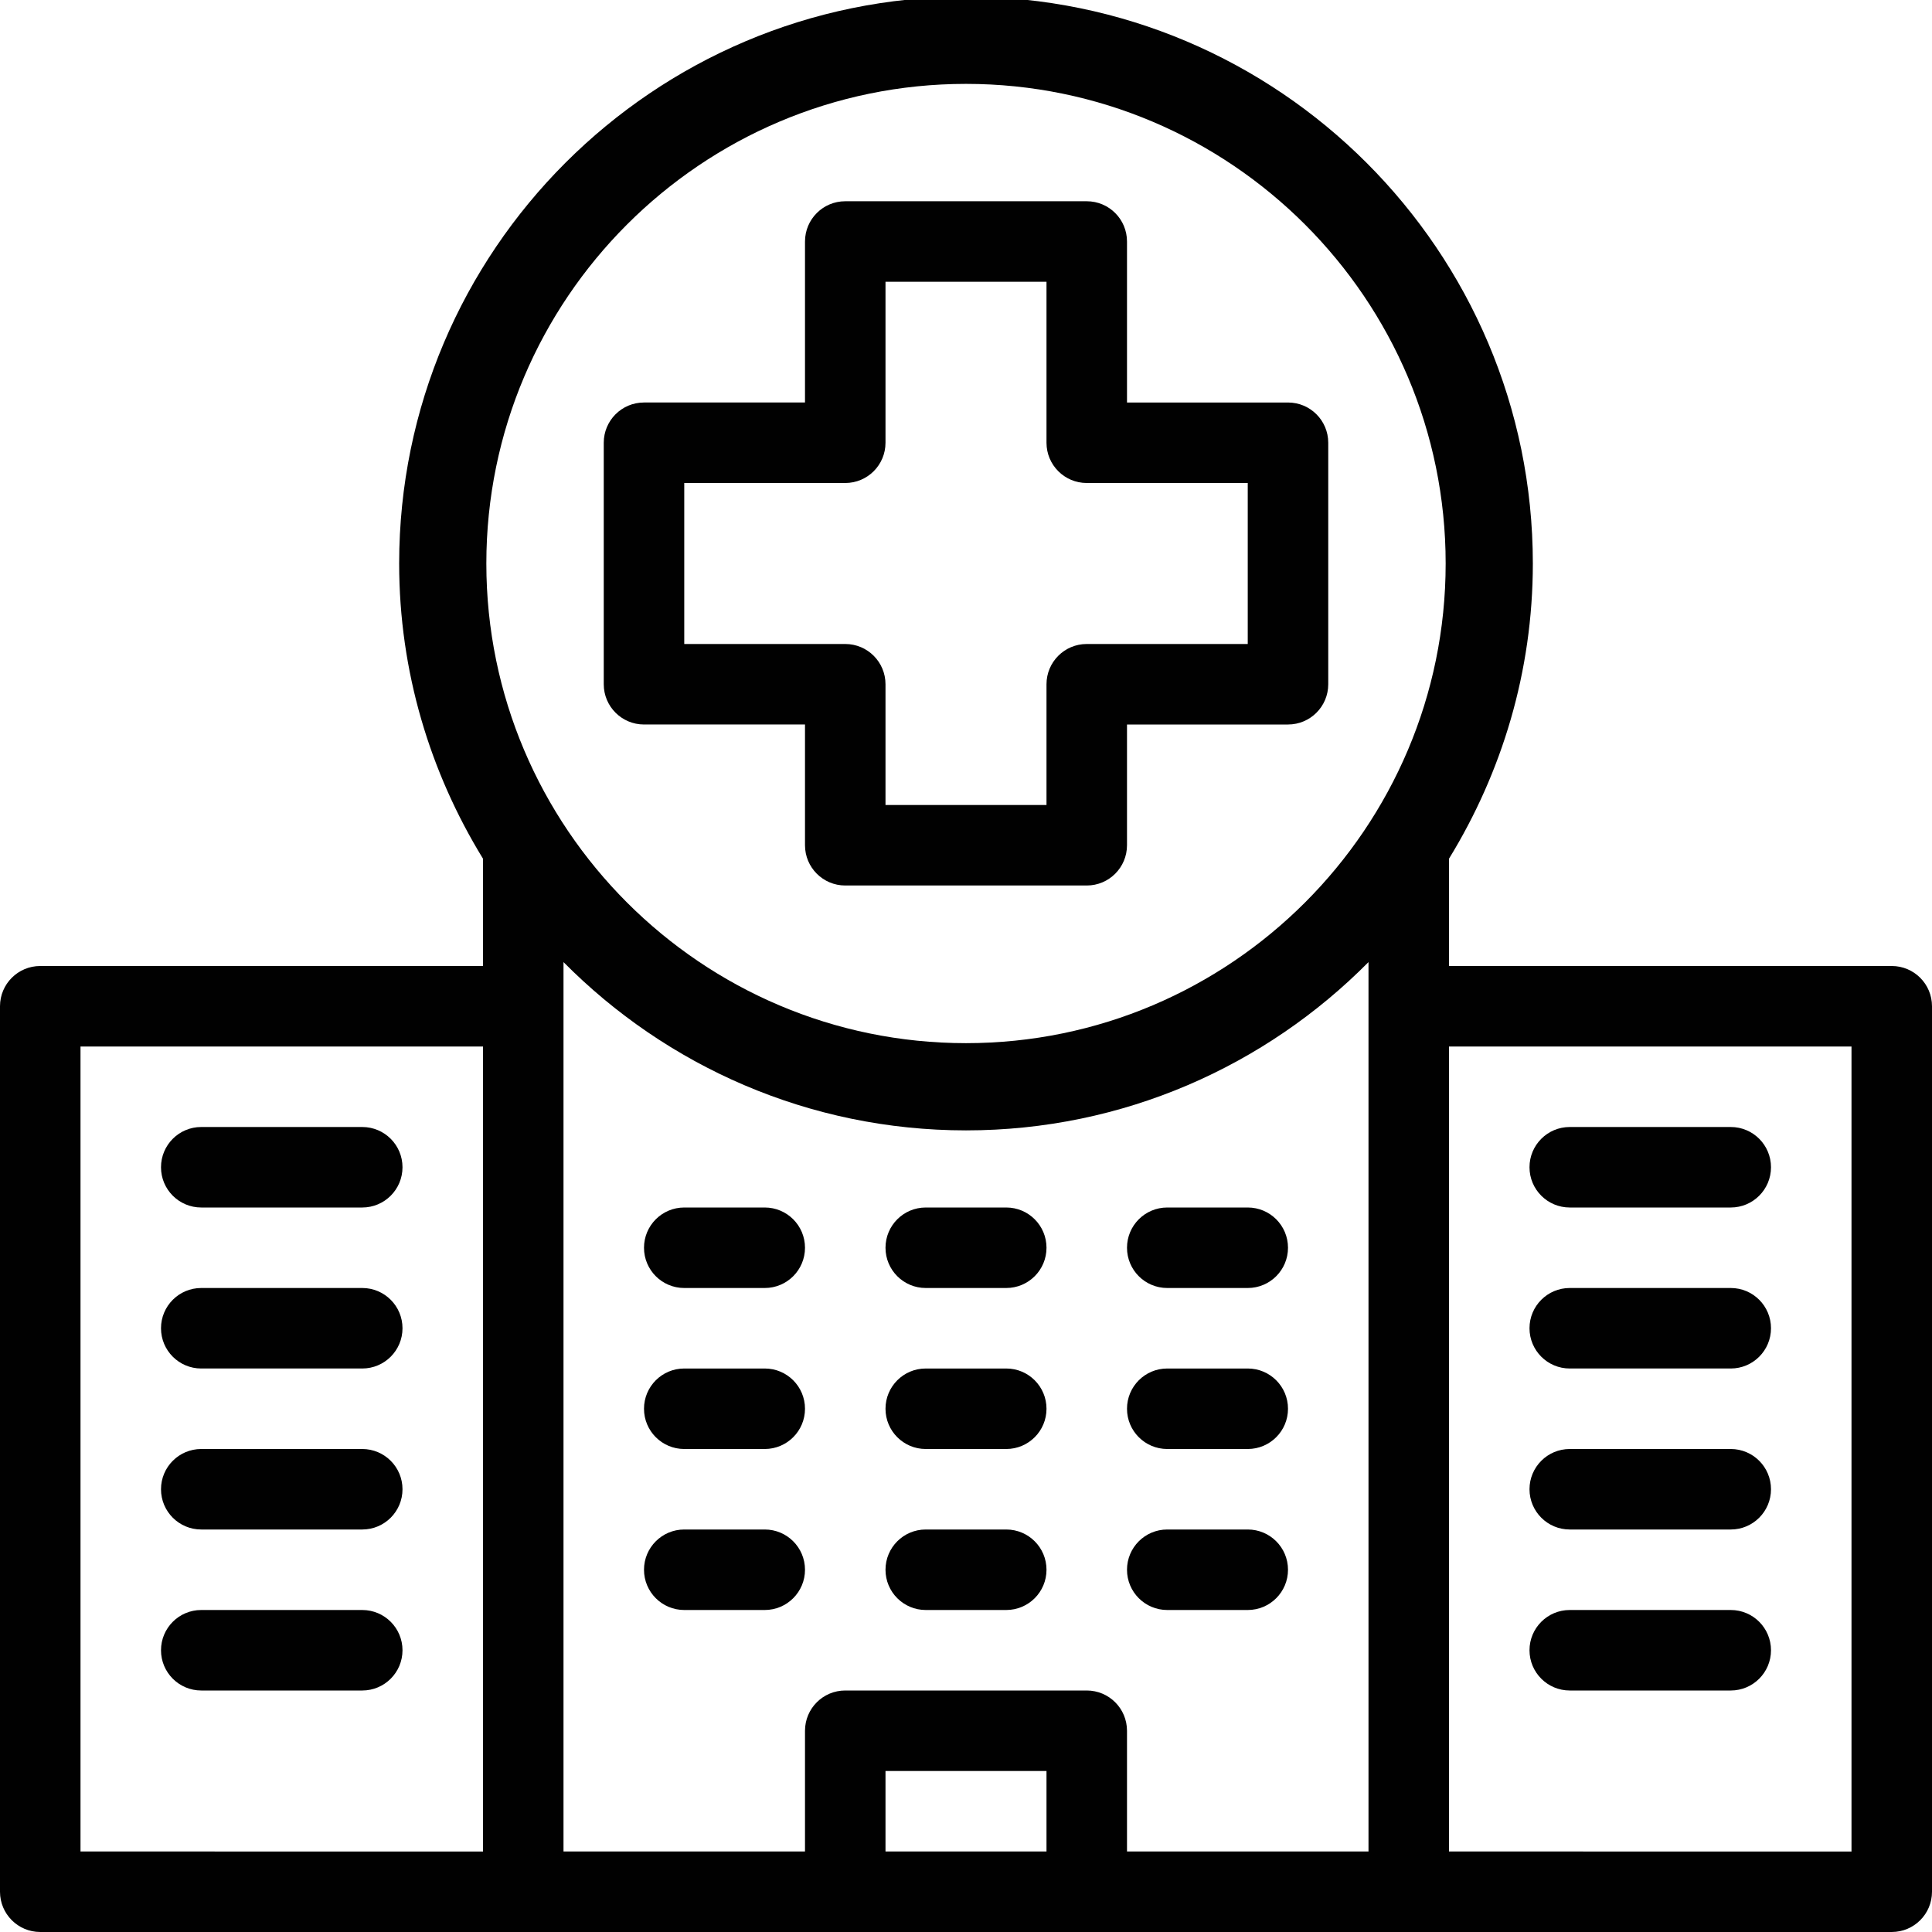 <?xml version="1.0" encoding="utf-8"?>
<!-- Generator: Adobe Illustrator 17.0.0, SVG Export Plug-In . SVG Version: 6.00 Build 0)  -->
<!DOCTYPE svg PUBLIC "-//W3C//DTD SVG 1.1//EN" "http://www.w3.org/Graphics/SVG/1.1/DTD/svg11.dtd">
<svg version="1.1" id="Layer_1" xmlns="http://www.w3.org/2000/svg" xmlns:xlink="http://www.w3.org/1999/xlink" x="0px" y="0px"
	 width="48px" height="48px" viewBox="0 0 48 48" enable-background="new 0 0 48 48" xml:space="preserve">
<g>
	<path fill="#010101" d="M47,24H36v-2.666c1.312-2.139,2.083-4.646,2.083-7.334c0-7.765-6.317-14.083-14.083-14.083
		S9.917,6.234,9.917,14c0,2.689,0.771,5.195,2.083,7.334V24H1c-0.553,0-1,0.448-1,1v22c0,0.552,0.447,1,1,1h20h6h20
		c0.553,0,1-0.448,1-1V25C48,24.448,47.553,24,47,24z M46,26v20H36V26H46z M24,2.084c6.571,0,11.917,5.345,11.917,11.916
		S30.571,25.917,24,25.917S12.083,20.571,12.083,14C12.083,7.43,17.429,2.084,24,2.084z M24,28.084c3.908,0,7.446-1.602,10-4.181V25
		v21h-6v-3c0-0.552-0.447-1-1-1h-6c-0.553,0-1,0.448-1,1v3h-6V25v-1.097C16.554,26.482,20.092,28.084,24,28.084z M12,26v20H2V26H12z
		 M22,46v-2h4v2H22z"/>
	<path fill="#010101" d="M20,18v3c0,0.552,0.447,1,1,1h6c0.553,0,1-0.448,1-1v-3h4c0.553,0,1-0.448,1-1v-6c0-0.552-0.447-1-1-1h-4V6
		c0-0.552-0.447-1-1-1h-6c-0.553,0-1,0.448-1,1v4h-4c-0.553,0-1,0.448-1,1v6c0,0.552,0.447,1,1,1H20z M17,12h4c0.553,0,1-0.448,1-1
		V7h4v4c0,0.552,0.447,1,1,1h4v4h-4c-0.553,0-1,0.448-1,1v3h-4v-3c0-0.552-0.447-1-1-1h-4V12z"/>
	<path fill="#010101" d="M5,30h4c0.553,0,1-0.448,1-1s-0.447-1-1-1H5c-0.553,0-1,0.448-1,1S4.447,30,5,30z"/>
	<path fill="#010101" d="M5,34h4c0.553,0,1-0.448,1-1s-0.447-1-1-1H5c-0.553,0-1,0.448-1,1S4.447,34,5,34z"/>
	<path fill="#010101" d="M5,38h4c0.553,0,1-0.448,1-1s-0.447-1-1-1H5c-0.553,0-1,0.448-1,1S4.447,38,5,38z"/>
	<path fill="#010101" d="M5,42h4c0.553,0,1-0.448,1-1s-0.447-1-1-1H5c-0.553,0-1,0.448-1,1S4.447,42,5,42z"/>
	<path fill="#010101" d="M39,30h4c0.553,0,1-0.448,1-1s-0.447-1-1-1h-4c-0.553,0-1,0.448-1,1S38.447,30,39,30z"/>
	<path fill="#010101" d="M39,34h4c0.553,0,1-0.448,1-1s-0.447-1-1-1h-4c-0.553,0-1,0.448-1,1S38.447,34,39,34z"/>
	<path fill="#010101" d="M39,38h4c0.553,0,1-0.448,1-1s-0.447-1-1-1h-4c-0.553,0-1,0.448-1,1S38.447,38,39,38z"/>
	<path fill="#010101" d="M39,42h4c0.553,0,1-0.448,1-1s-0.447-1-1-1h-4c-0.553,0-1,0.448-1,1S38.447,42,39,42z"/>
	<path fill="#010101" d="M17,32h2c0.553,0,1-0.448,1-1s-0.447-1-1-1h-2c-0.553,0-1,0.448-1,1S16.447,32,17,32z"/>
	<path fill="#010101" d="M17,36h2c0.553,0,1-0.448,1-1s-0.447-1-1-1h-2c-0.553,0-1,0.448-1,1S16.447,36,17,36z"/>
	<path fill="#010101" d="M17,40h2c0.553,0,1-0.448,1-1s-0.447-1-1-1h-2c-0.553,0-1,0.448-1,1S16.447,40,17,40z"/>
	<path fill="#010101" d="M23,32h2c0.553,0,1-0.448,1-1s-0.447-1-1-1h-2c-0.553,0-1,0.448-1,1S22.447,32,23,32z"/>
	<path fill="#010101" d="M23,36h2c0.553,0,1-0.448,1-1s-0.447-1-1-1h-2c-0.553,0-1,0.448-1,1S22.447,36,23,36z"/>
	<path fill="#010101" d="M23,40h2c0.553,0,1-0.448,1-1s-0.447-1-1-1h-2c-0.553,0-1,0.448-1,1S22.447,40,23,40z"/>
	<path fill="#010101" d="M29,32h2c0.553,0,1-0.448,1-1s-0.447-1-1-1h-2c-0.553,0-1,0.448-1,1S28.447,32,29,32z"/>
	<path fill="#010101" d="M29,36h2c0.553,0,1-0.448,1-1s-0.447-1-1-1h-2c-0.553,0-1,0.448-1,1S28.447,36,29,36z"/>
	<path fill="#010101" d="M29,40h2c0.553,0,1-0.448,1-1s-0.447-1-1-1h-2c-0.553,0-1,0.448-1,1S28.447,40,29,40z"/>
</g>
</svg>
